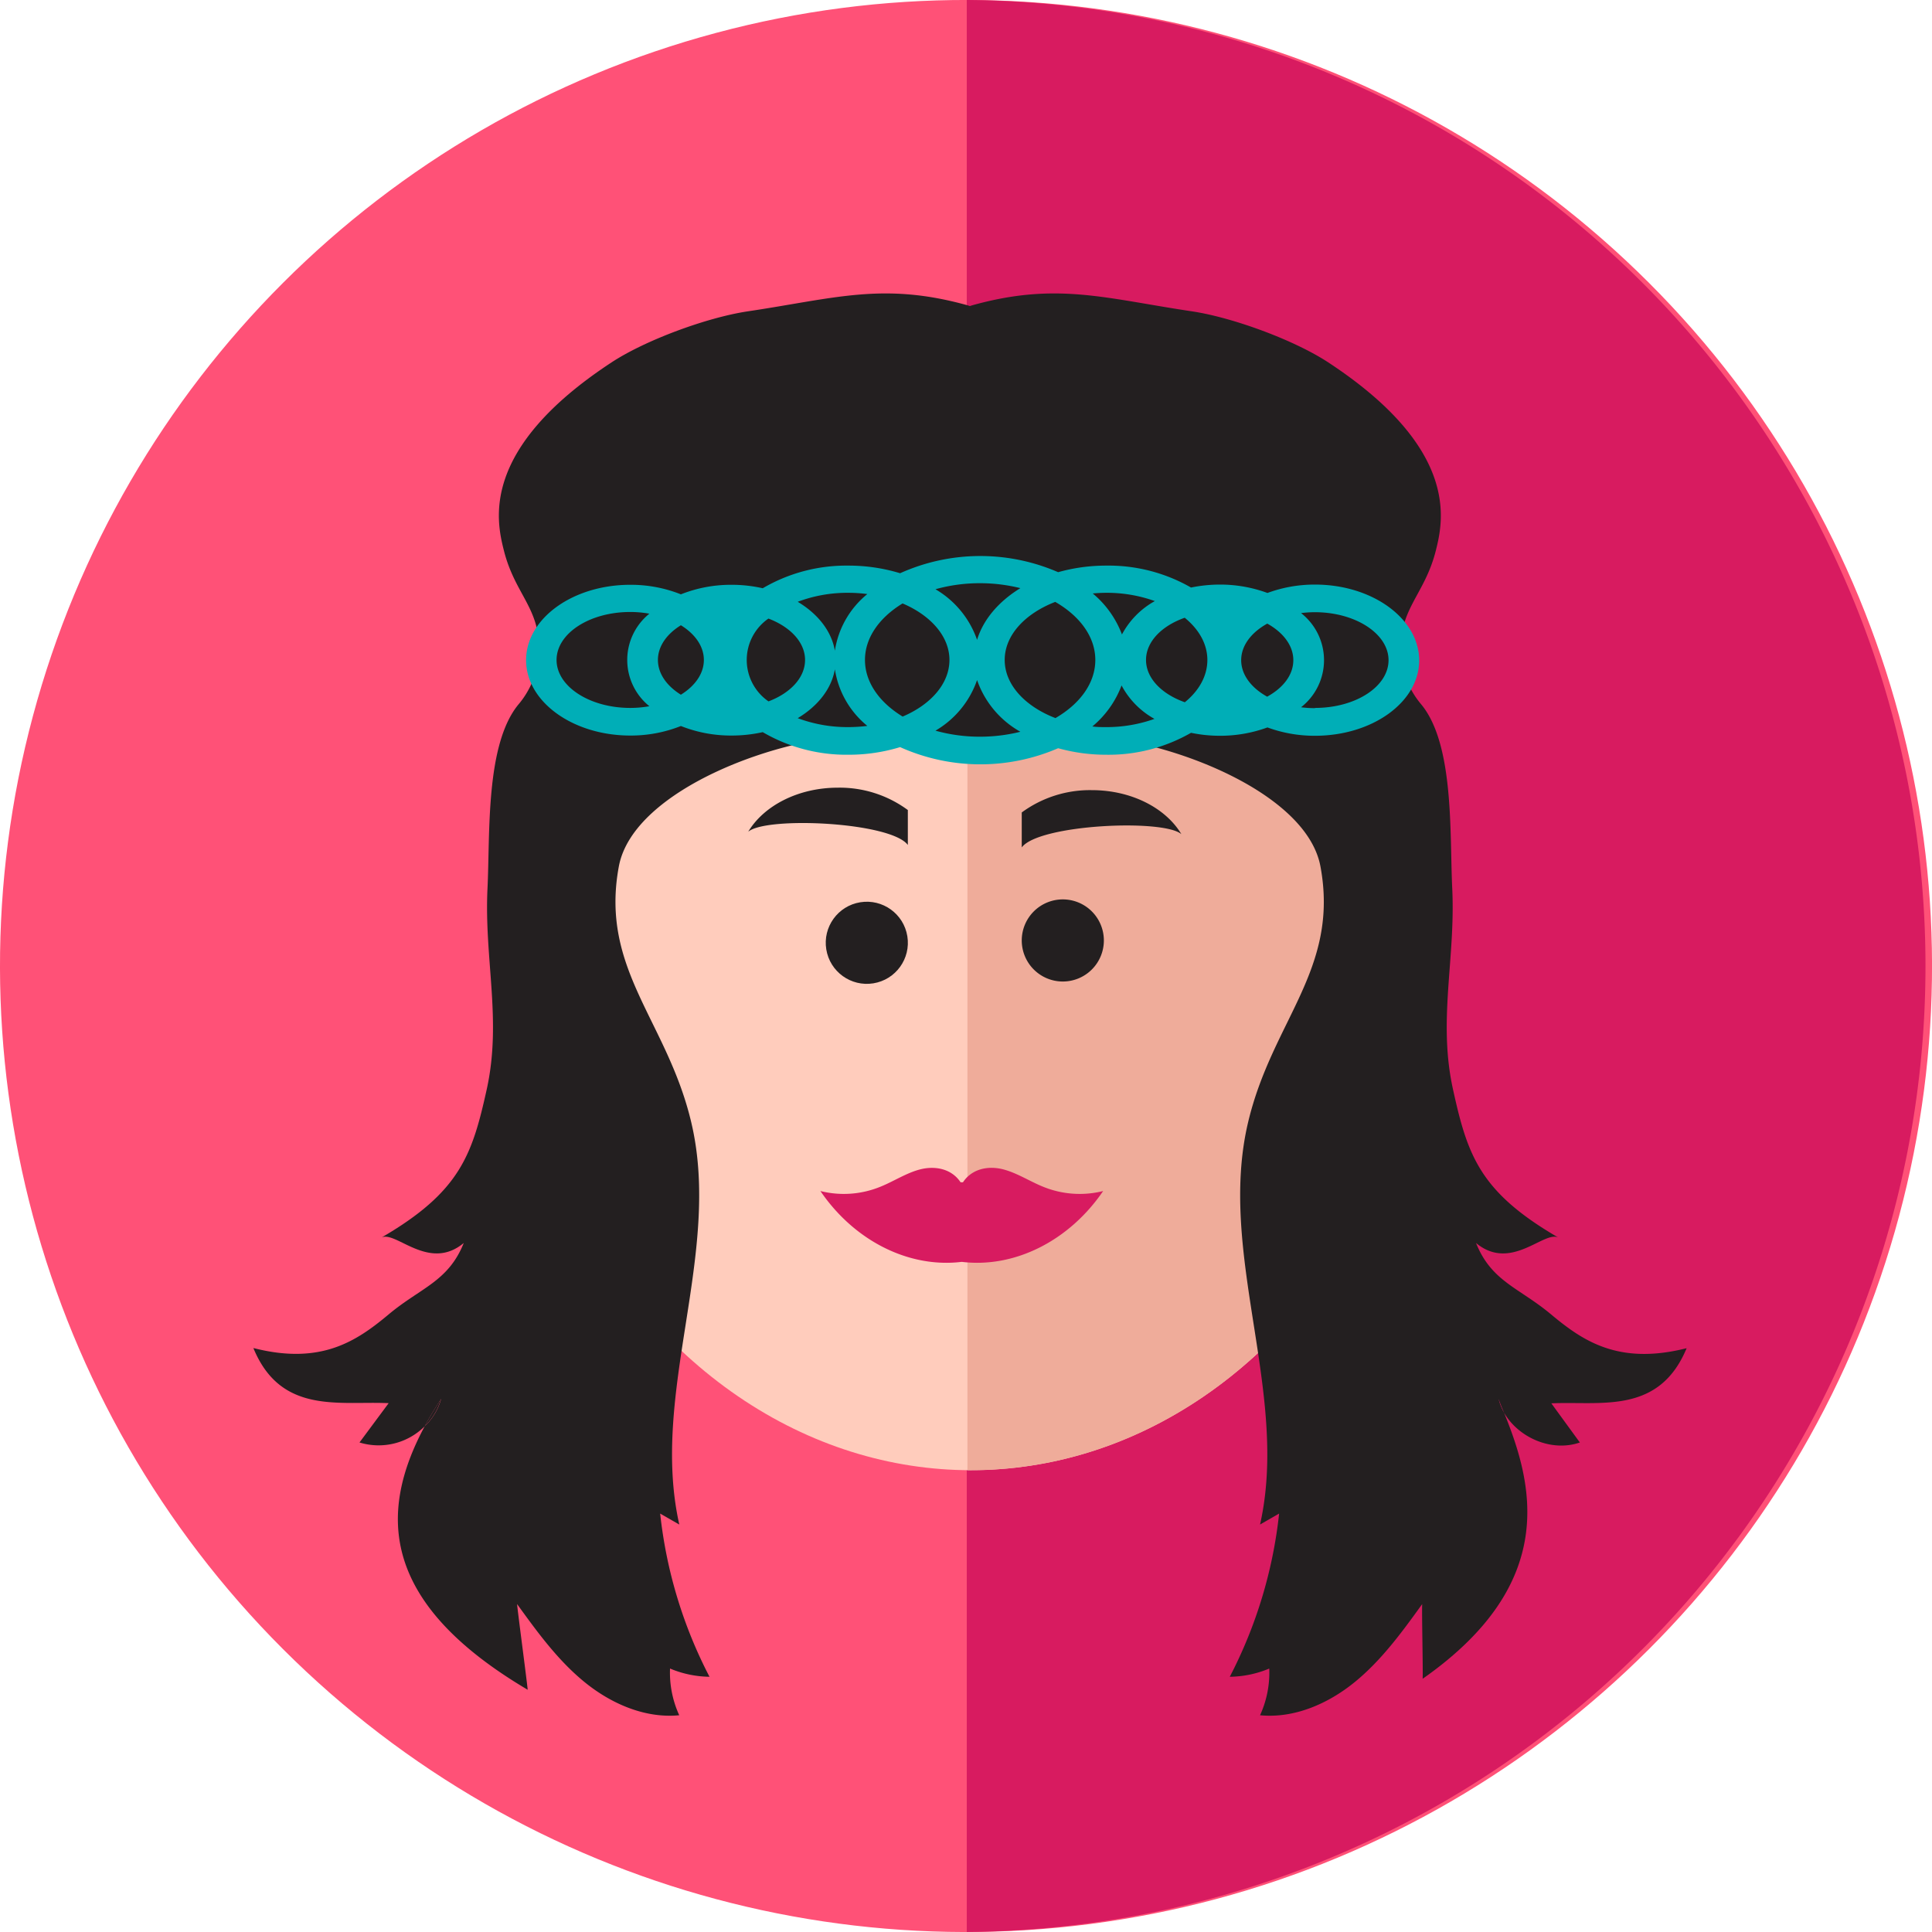 <svg id="Layer_1" data-name="Layer 1" xmlns="http://www.w3.org/2000/svg" viewBox="0 0 352.44 352.44"><defs><style>.cls-1{fill:#ff5177;}.cls-2{fill:#d81b60;}.cls-3{fill:#ffccbc;}.cls-4{fill:#efac9a;}.cls-5{fill:#231f20;}.cls-6{fill:#00aeb7;}</style></defs><circle class="cls-1" cx="176.22" cy="176.22" r="176.22" transform="translate(-72.99 176.22) rotate(-45)"/><path class="cls-2" d="M176.36,0V352.43A176.22,176.22,0,0,0,176.36,0Z"/><ellipse class="cls-3" cx="177.12" cy="167.52" rx="85" ry="100.68"/><path class="cls-4" d="M177.12,66.83h-.64V268.19h.64c46.95,0,85-45.08,85-100.68S224.07,66.83,177.12,66.83Z"/><path class="cls-5" d="M193.88,164.07a7.49,7.49,0,1,0,7.49,7.49A7.49,7.49,0,0,0,193.88,164.07Z"/><path class="cls-5" d="M199.17,144.14a21,21,0,0,0-12.78,4.07v6.38c3.08-4.2,25.83-5.25,29.12-2.42C212.68,147.43,206.43,144.14,199.17,144.14Z"/><circle class="cls-5" cx="158.12" cy="172" r="7.49" transform="translate(-25.46 27.48) rotate(-9.2)"/><path class="cls-5" d="M136.49,151.73c3.29-2.84,26-1.78,29.12,2.41v-6.37a20.93,20.93,0,0,0-12.77-4.08C145.58,143.69,139.32,147,136.49,151.73Z"/><path class="cls-2" d="M190.32,216.5c-2.49-1-4.84-2.57-7.42-3.21s-5.57-.13-7.23,2.38h-.44c-1.67-2.51-4.67-3-7.24-2.38s-4.92,2.21-7.42,3.21a17.61,17.61,0,0,1-10.91.77c6.21,9.12,16.18,14.1,25.79,12.92,9.6,1.18,19.57-3.8,25.79-12.92A17.64,17.64,0,0,1,190.32,216.5Z"/><path class="cls-5" d="M80.44,255.2c-1.08,1.66-2.08,3.32-3,5A10.77,10.77,0,0,0,80.44,255.2Z"/><path class="cls-5" d="M274.45,257.7c-.34-.86-.69-1.69-1-2.5A10.37,10.37,0,0,0,274.45,257.7Z"/><path class="cls-5" d="M282.92,239.75c-5.82-4.87-10.84-5.95-13.66-13,6.36,5.29,12.36-2.27,15-1-14.34-8.33-16.56-15-19.21-27.07-2.77-12.58.49-23.73-.13-36.6-.48-10,.4-26.26-5.66-33.59a15.72,15.72,0,0,1-3.68-9c-.55-8.43,4.28-10.79,6.36-19.1,1.36-5.44,4.36-18.51-19.62-34.27-6.24-4.1-17.46-8.21-24.85-9.32-16-2.39-24.77-5.4-40.21-1.08l-.33.11-.33-.11c-15.44-4.32-24.2-1.31-40.22,1.08-7.38,1.11-18.6,5.22-24.84,9.32-24,15.76-21,28.83-19.63,34.27,2.08,8.31,6.91,10.67,6.37,19.1a15.8,15.8,0,0,1-3.69,9c-6.06,7.33-5.18,23.6-5.66,33.59-.62,12.87,2.64,24-.13,36.6-2.65,12-4.87,18.74-19.2,27.07,2.63-1.27,8.64,6.29,15,1-2.83,7.05-7.84,8.13-13.67,13s-12.33,9.33-24.71,6.16c5,12.17,15.63,9.64,24.68,10.06l-5.32,7.17a11.89,11.89,0,0,0,11.89-2.95c.89-1.67,1.89-3.33,3-5a10.77,10.77,0,0,1-3,5c-8.64,16.09-7.79,32.35,18.79,48.06-.09-1.25-1.84-14.38-1.93-15.63,3.68,5.09,7.41,10.23,12.27,14.2s11.07,6.69,17.31,6.08a18.65,18.65,0,0,1-1.68-8.52,19.13,19.13,0,0,0,7.2,1.5,84.07,84.07,0,0,1-9-29.77l3.49,2c-5.4-24,7.83-49.34,2.2-73.29-4.38-18.63-16.72-27.94-13.23-46.76,2.65-14.28,30.23-24,44.67-23.83,5.55.08,12.5,2.62,18,1.33,5.49,1.29,15.1-1.25,20.66-1.33,14.44-.21,42,9.55,44.66,23.83,3.49,18.82-8.84,28.13-13.22,46.76-5.63,23.95,7.6,49.29,2.2,73.29l3.48-2a84.07,84.07,0,0,1-9,29.77,19.13,19.13,0,0,0,7.2-1.5,18.65,18.65,0,0,1-1.68,8.52c6.25.61,12.45-2.11,17.31-6.08s8.6-9.11,12.27-14.2c-.09,1.25.17,12.38.08,13.63,25-17.51,20.11-35.61,14.85-48.55a10.37,10.37,0,0,1-1-2.5c.34.81.69,1.64,1,2.5,2.65,4.61,8.73,7.22,13.83,5.44L283,256c9-.42,19.63,2.11,24.68-10.06C295.26,249.08,288.75,244.62,282.92,239.75Z"/><path class="cls-6" d="M239.89,106.64a24.9,24.9,0,0,0-8.68,1.53,25,25,0,0,0-8.69-1.53,26.32,26.32,0,0,0-5.25.54,30.21,30.21,0,0,0-15.47-4,32.21,32.21,0,0,0-8.77,1.2,35.65,35.65,0,0,0-28.83.19,32.32,32.32,0,0,0-9.46-1.39,30.11,30.11,0,0,0-15.6,4.13,25.57,25.57,0,0,0-5.69-.63,24.68,24.68,0,0,0-9.24,1.74,24.68,24.68,0,0,0-9.24-1.74c-10.5,0-19,6.17-19,13.75s8.54,13.75,19,13.75a24.68,24.68,0,0,0,9.24-1.74,24.68,24.68,0,0,0,9.24,1.74,26.18,26.18,0,0,0,5.69-.62,30.21,30.21,0,0,0,15.6,4.12,32,32,0,0,0,9.46-1.39,35.71,35.71,0,0,0,28.83.2,32.6,32.6,0,0,0,8.77,1.19,30.21,30.21,0,0,0,15.47-4,25.6,25.6,0,0,0,5.25.54,25,25,0,0,0,8.69-1.52,24.9,24.9,0,0,0,8.68,1.52c10.5,0,19-6.17,19-13.75S250.39,106.64,239.89,106.64ZM118.46,128.83a19.79,19.79,0,0,1-3.49.31c-7.41,0-13.44-3.92-13.44-8.75s6-8.75,13.44-8.75a19.79,19.79,0,0,1,3.49.31,10.84,10.84,0,0,0,0,16.88Zm5.75-2.1c-2.58-1.6-4.19-3.85-4.19-6.34s1.61-4.74,4.19-6.33c2.58,1.59,4.19,3.84,4.19,6.33S126.79,125.13,124.21,126.73Zm77.59-18.59a26,26,0,0,1,8.87,1.51,15,15,0,0,0-6,6.09,18,18,0,0,0-5.33-7.48C200.12,108.19,201,108.14,201.8,108.14Zm-23-1.75a30.43,30.43,0,0,1,7.34.9c-3.93,2.41-6.76,5.69-7.9,9.43a17.26,17.26,0,0,0-7.59-9.23A30,30,0,0,1,178.83,106.39Zm-24.09,1.75a26.88,26.88,0,0,1,3.51.23,16.53,16.53,0,0,0-5.92,10.33c-.61-3.58-3.12-6.74-6.78-8.92A25.75,25.75,0,0,1,154.74,108.14Zm-14.53,19.8a9.18,9.18,0,0,1,0-15.1c4,1.52,6.68,4.33,6.68,7.55S144.2,126.42,140.21,127.94Zm14.53,4.7a26,26,0,0,1-9.19-1.63c3.66-2.19,6.17-5.35,6.78-8.92a16.55,16.55,0,0,0,5.92,10.33A28.76,28.76,0,0,1,154.74,132.64Zm9.94-1.93c-4.2-2.56-6.86-6.23-6.86-10.32s2.66-7.75,6.86-10.31c5.13,2.18,8.55,6,8.55,10.31S169.81,128.53,164.68,130.71Zm14.15,3.68a30,30,0,0,1-8.15-1.1,17.22,17.22,0,0,0,7.59-9.23,17.35,17.35,0,0,0,7.9,9.43A30.43,30.43,0,0,1,178.83,134.39Zm13.7-3.41c-5.5-2.13-9.22-6.07-9.22-10.59s3.72-8.46,9.22-10.59c4.47,2.57,7.31,6.36,7.31,10.59S197,128.41,192.53,131Zm9.27,1.66c-.85,0-1.68,0-2.5-.12a17.94,17.94,0,0,0,5.33-7.48,15,15,0,0,0,6,6.1A26,26,0,0,1,201.8,132.64Zm14.35-4.54c-4.2-1.49-7.06-4.38-7.06-7.71s2.86-6.22,7.06-7.7c2.58,2.1,4.13,4.78,4.13,7.7S218.73,126,216.15,128.1Zm15.06-1c-2.91-1.61-4.76-4-4.76-6.67s1.85-5.06,4.76-6.67c2.9,1.61,4.75,4,4.75,6.67S234.11,125.45,231.21,127.06Zm8.68,2.08a18.84,18.84,0,0,1-2.52-.16,10.9,10.9,0,0,0,0-17.18,20.66,20.66,0,0,1,2.52-.16c7.41,0,13.44,3.93,13.44,8.75S247.3,129.14,239.89,129.14Z"/></svg>